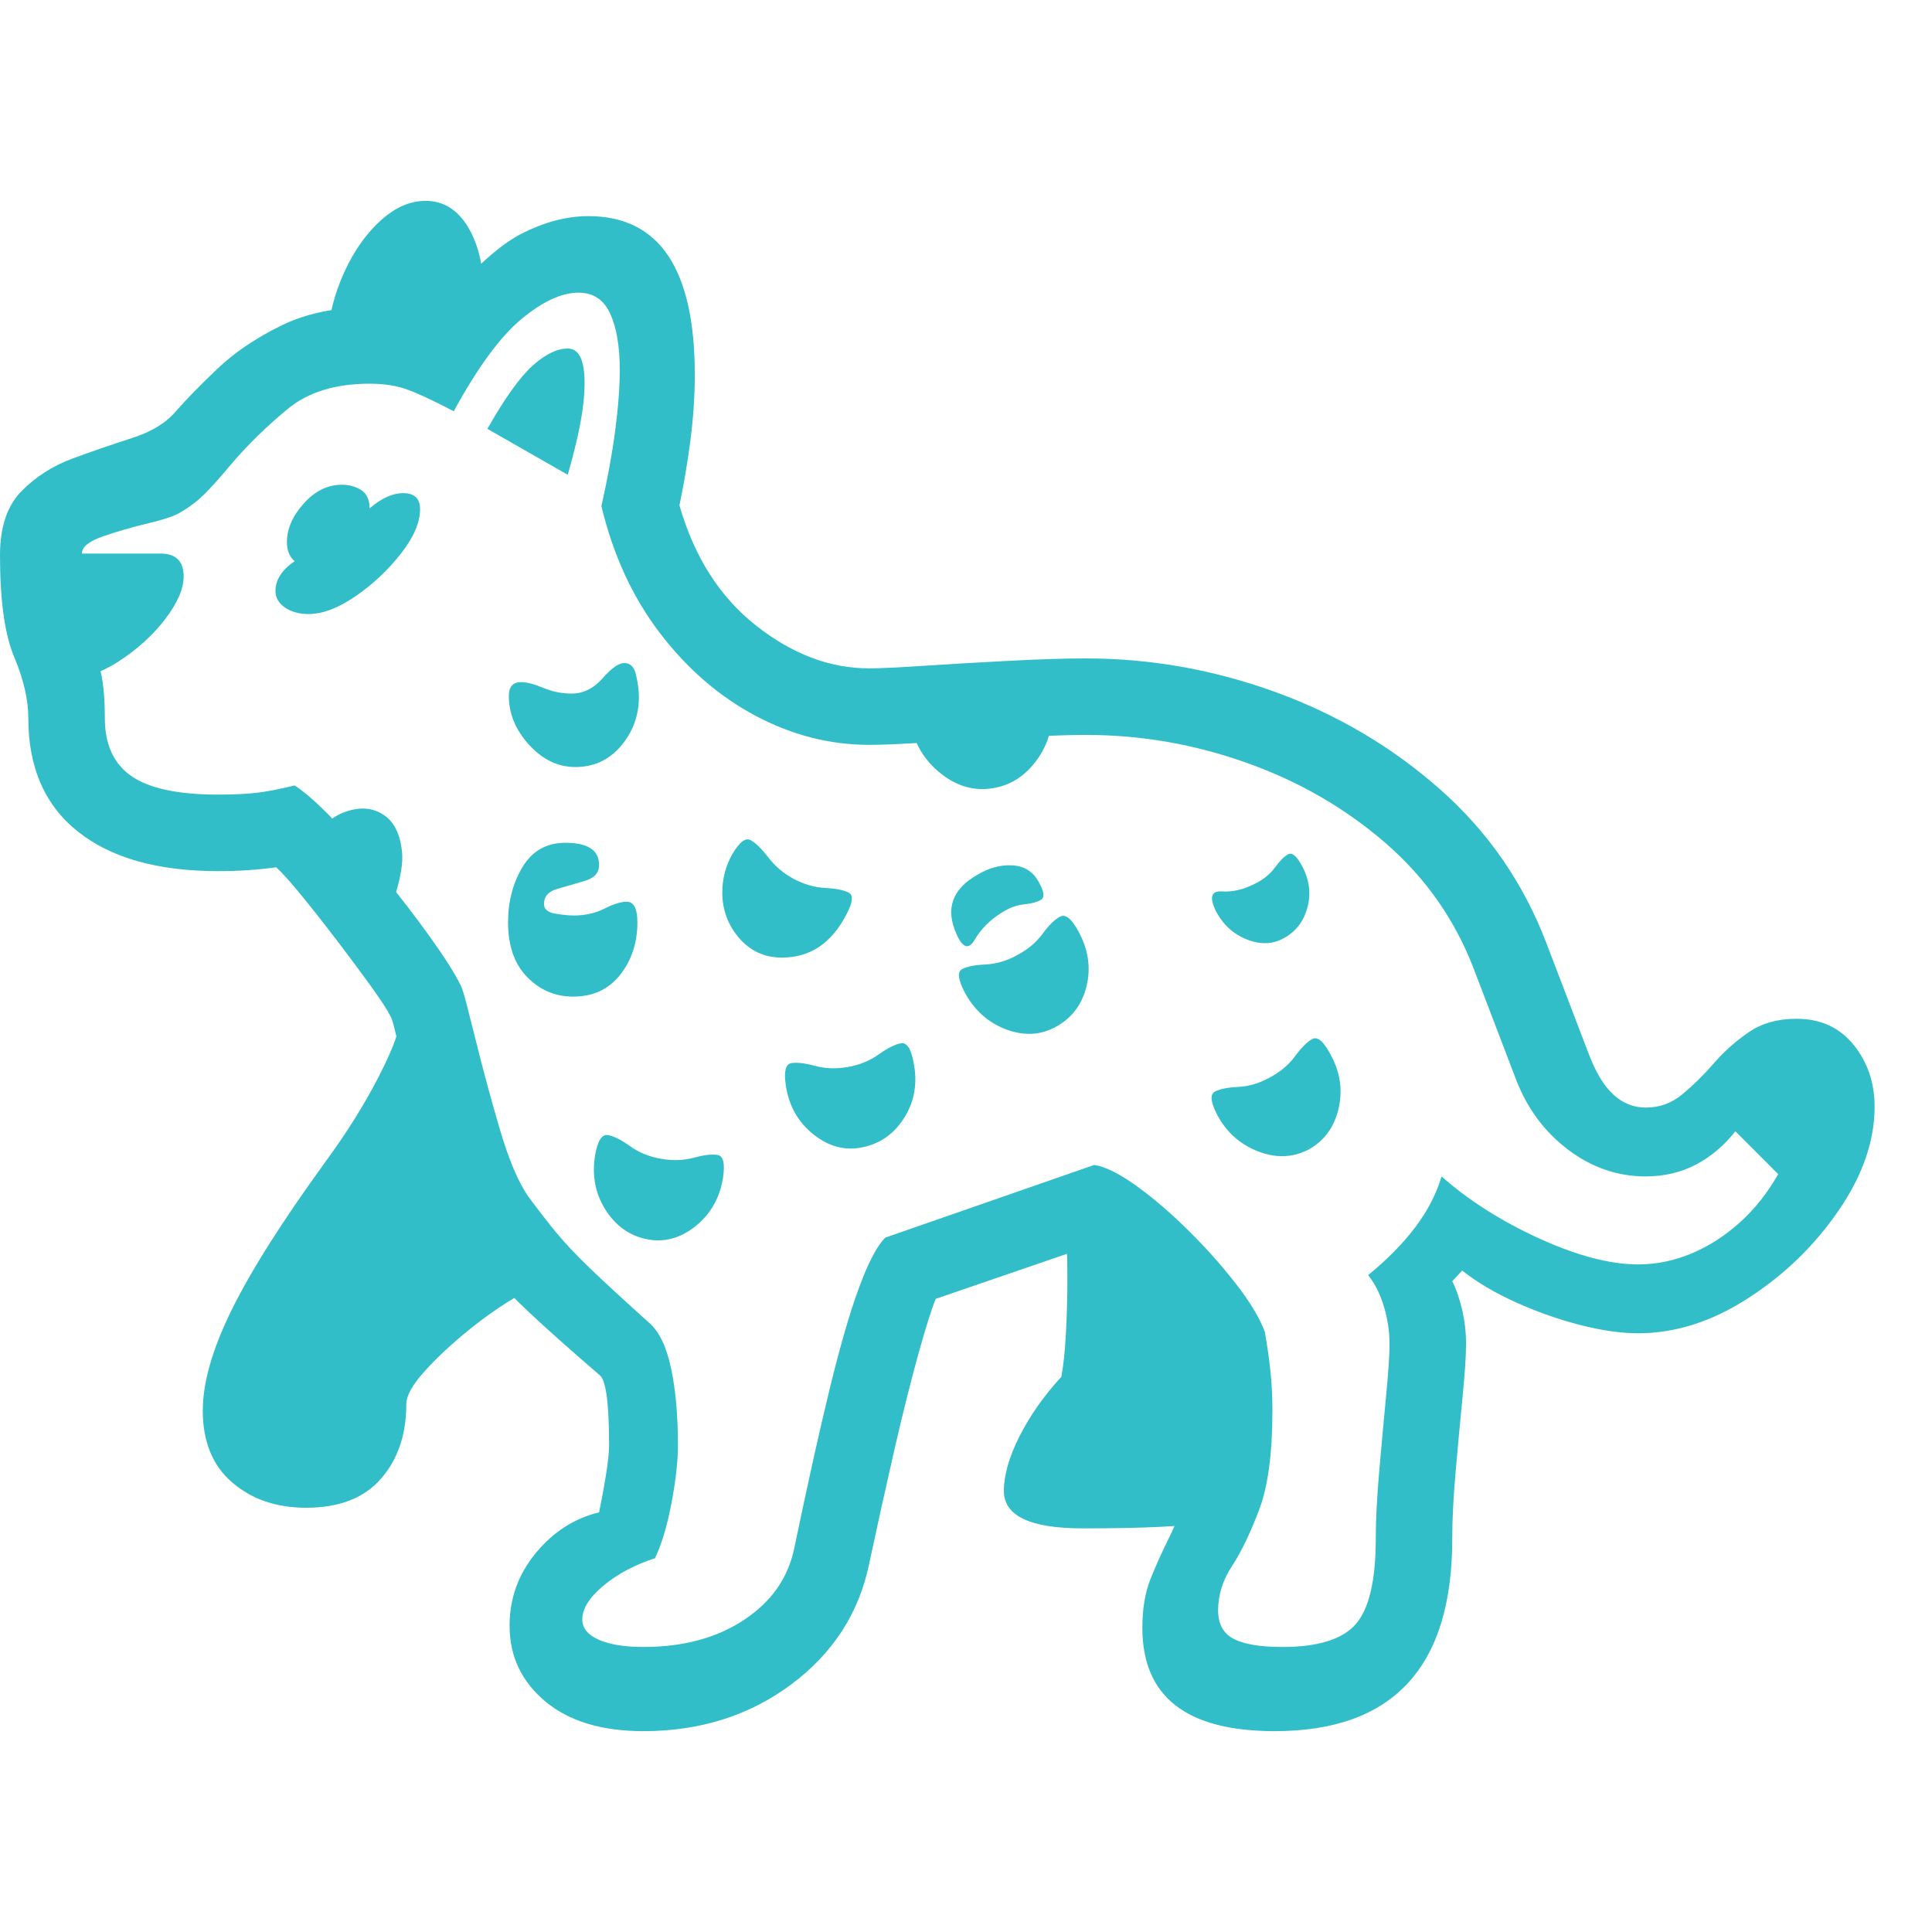<svg version="1.1" xmlns="http://www.w3.org/2000/svg" style="fill:rgba(0,0,0,1.0)" width="256" height="256" viewBox="0 0 39.453 31.25"><path fill="rgb(50, 190, 200)" d="M13.141 31.25 C12.286 31.25 11.617 31.047 11.133 30.641 C10.648 30.234 10.406 29.719 10.406 29.094 C10.406 28.542 10.583 28.049 10.938 27.617 C11.292 27.185 11.724 26.906 12.234 26.781 C12.286 26.531 12.333 26.276 12.375 26.016 C12.417 25.755 12.438 25.552 12.438 25.406 C12.438 24.562 12.375 24.089 12.25 23.984 C11.646 23.464 11.172 23.042 10.828 22.719 C10.484 22.396 10.221 22.125 10.039 21.906 C9.857 21.687 9.693 21.479 9.547 21.281 C9.234 20.854 8.966 20.26 8.742 19.5 C8.518 18.74 8.339 18.083 8.203 17.531 C8.13 17.208 8.078 16.987 8.047 16.867 C8.016 16.747 7.99 16.672 7.969 16.641 C7.906 16.516 7.773 16.313 7.57 16.031 C7.367 15.75 7.141 15.445 6.891 15.117 C6.641 14.789 6.401 14.484 6.172 14.203 C5.943 13.922 5.766 13.724 5.641 13.609 C5.276 13.661 4.88 13.688 4.453 13.688 C3.224 13.688 2.271 13.419 1.594 12.883 C0.917 12.346 0.578 11.573 0.578 10.562 C0.578 10.187 0.482 9.771 0.289 9.312 C0.096 8.854 0 8.161 0 7.234 C0 6.661 0.146 6.227 0.438 5.93 C0.729 5.633 1.081 5.409 1.492 5.258 C1.904 5.107 2.305 4.969 2.695 4.844 C3.086 4.719 3.38 4.542 3.578 4.312 C3.797 4.062 4.081 3.771 4.43 3.438 C4.779 3.104 5.211 2.81 5.727 2.555 C6.242 2.299 6.849 2.172 7.547 2.172 C7.984 2.172 8.406 2.24 8.812 2.375 C9.552 1.49 10.159 0.924 10.633 0.68 C11.107 0.435 11.568 0.312 12.016 0.312 C13.464 0.312 14.188 1.391 14.188 3.547 C14.188 3.974 14.159 4.414 14.102 4.867 C14.044 5.32 13.969 5.771 13.875 6.219 C14.177 7.271 14.698 8.089 15.438 8.672 C16.177 9.255 16.948 9.547 17.75 9.547 C17.969 9.547 18.354 9.529 18.906 9.492 C19.458 9.456 20.039 9.422 20.648 9.391 C21.258 9.359 21.766 9.344 22.172 9.344 C23.495 9.344 24.786 9.573 26.047 10.031 C27.307 10.49 28.427 11.151 29.406 12.016 C30.385 12.88 31.109 13.927 31.578 15.156 L32.438 17.406 C32.583 17.792 32.753 18.073 32.945 18.25 C33.138 18.427 33.359 18.516 33.609 18.516 C33.891 18.516 34.141 18.424 34.359 18.242 C34.578 18.06 34.792 17.849 35 17.609 C35.208 17.37 35.445 17.159 35.711 16.977 C35.977 16.794 36.302 16.703 36.688 16.703 C37.177 16.703 37.565 16.88 37.852 17.234 C38.138 17.589 38.281 18.01 38.281 18.5 C38.281 19.198 38.036 19.904 37.547 20.617 C37.057 21.331 36.443 21.927 35.703 22.406 C34.964 22.885 34.214 23.125 33.453 23.125 C33.099 23.125 32.701 23.068 32.258 22.953 C31.815 22.839 31.38 22.685 30.953 22.492 C30.526 22.299 30.161 22.083 29.859 21.844 L29.656 22.062 C29.74 22.229 29.807 22.424 29.859 22.648 C29.911 22.872 29.938 23.104 29.938 23.344 C29.938 23.583 29.914 23.943 29.867 24.422 C29.82 24.901 29.773 25.404 29.727 25.93 C29.68 26.456 29.656 26.922 29.656 27.328 C29.656 29.943 28.448 31.25 26.031 31.25 C24.229 31.25 23.328 30.547 23.328 29.141 C23.328 28.755 23.383 28.424 23.492 28.148 C23.602 27.872 23.729 27.589 23.875 27.297 C24.021 27.005 24.148 26.659 24.258 26.258 C24.367 25.857 24.422 25.339 24.422 24.703 C24.422 24.495 24.414 24.307 24.398 24.141 C24.383 23.974 24.359 23.781 24.328 23.562 C24.234 23.365 24.068 23.122 23.828 22.836 C23.589 22.549 23.326 22.268 23.039 21.992 C22.753 21.716 22.49 21.5 22.25 21.344 L19.109 22.422 C19.026 22.62 18.906 23 18.75 23.562 C18.594 24.125 18.43 24.781 18.258 25.531 C18.086 26.281 17.917 27.047 17.75 27.828 C17.542 28.839 17.01 29.661 16.156 30.297 C15.302 30.932 14.297 31.25 13.141 31.25 Z M6.25 26.688 C5.646 26.688 5.143 26.516 4.742 26.172 C4.341 25.828 4.141 25.339 4.141 24.703 C4.141 24.13 4.339 23.443 4.734 22.641 C5.13 21.839 5.771 20.828 6.656 19.609 C7.083 19.026 7.443 18.451 7.734 17.883 C8.026 17.315 8.172 16.917 8.172 16.688 L9.672 20.125 L11.594 21.984 C11.375 21.984 11.083 22.083 10.719 22.281 C10.354 22.479 9.987 22.727 9.617 23.023 C9.247 23.32 8.935 23.609 8.68 23.891 C8.424 24.172 8.297 24.401 8.297 24.578 C8.297 25.193 8.125 25.698 7.781 26.094 C7.437 26.49 6.927 26.688 6.25 26.688 Z M13.203 21.203 C12.849 21.13 12.568 20.927 12.359 20.594 C12.151 20.26 12.083 19.885 12.156 19.469 C12.208 19.187 12.294 19.057 12.414 19.078 C12.534 19.099 12.685 19.174 12.867 19.305 C13.049 19.435 13.26 19.521 13.5 19.562 C13.74 19.604 13.964 19.596 14.172 19.539 C14.38 19.482 14.542 19.464 14.656 19.484 C14.771 19.505 14.807 19.656 14.766 19.938 C14.703 20.354 14.516 20.687 14.203 20.938 C13.891 21.188 13.557 21.276 13.203 21.203 Z M7.625 15.297 L6.203 13.391 C6.422 12.922 6.685 12.625 6.992 12.5 C7.299 12.375 7.568 12.38 7.797 12.516 C8.036 12.651 8.174 12.917 8.211 13.312 C8.247 13.708 8.052 14.37 7.625 15.297 Z M1.219 9.781 L0.75 7.203 L3.281 7.203 C3.594 7.203 3.75 7.359 3.75 7.672 C3.75 7.922 3.625 8.211 3.375 8.539 C3.125 8.867 2.807 9.156 2.422 9.406 C2.036 9.656 1.635 9.781 1.219 9.781 Z M11.703 16.25 C11.339 16.25 11.026 16.117 10.766 15.852 C10.505 15.586 10.375 15.214 10.375 14.734 C10.375 14.307 10.474 13.93 10.672 13.602 C10.87 13.273 11.161 13.109 11.547 13.109 C12.005 13.109 12.234 13.26 12.234 13.562 C12.234 13.719 12.141 13.826 11.953 13.883 C11.766 13.94 11.578 13.995 11.391 14.047 C11.203 14.099 11.109 14.203 11.109 14.359 C11.109 14.464 11.185 14.529 11.336 14.555 C11.487 14.581 11.615 14.594 11.719 14.594 C11.948 14.594 12.156 14.547 12.344 14.453 C12.531 14.359 12.682 14.312 12.797 14.312 C12.943 14.312 13.016 14.453 13.016 14.734 C13.016 15.151 12.898 15.508 12.664 15.805 C12.43 16.102 12.109 16.25 11.703 16.25 Z M22.109 27.109 C21.036 27.109 20.5 26.854 20.5 26.344 C20.5 26.021 20.607 25.648 20.82 25.227 C21.034 24.805 21.318 24.401 21.672 24.016 C21.714 23.807 21.745 23.518 21.766 23.148 C21.786 22.779 21.797 22.396 21.797 22 C21.797 21.5 21.781 21.182 21.75 21.047 L23.266 21.188 L25.547 23.219 L24.656 26.984 C24.219 27.068 23.37 27.109 22.109 27.109 Z M17.609 19.328 C17.255 19.401 16.922 19.313 16.609 19.062 C16.297 18.812 16.109 18.479 16.047 18.062 C16.005 17.781 16.042 17.63 16.156 17.609 C16.271 17.589 16.432 17.607 16.641 17.664 C16.849 17.721 17.073 17.729 17.312 17.688 C17.552 17.646 17.763 17.56 17.945 17.43 C18.128 17.299 18.279 17.224 18.398 17.203 C18.518 17.182 18.604 17.312 18.656 17.594 C18.74 18.01 18.677 18.385 18.469 18.719 C18.26 19.052 17.974 19.255 17.609 19.328 Z M6.297 8.438 C6.109 8.438 5.951 8.393 5.82 8.305 C5.69 8.216 5.625 8.104 5.625 7.969 C5.625 7.74 5.755 7.536 6.016 7.359 C5.911 7.266 5.859 7.135 5.859 6.969 C5.859 6.698 5.974 6.435 6.203 6.18 C6.432 5.924 6.693 5.797 6.984 5.797 C7.13 5.797 7.26 5.833 7.375 5.906 C7.49 5.979 7.547 6.104 7.547 6.281 C7.786 6.073 8.016 5.969 8.234 5.969 C8.464 5.969 8.578 6.078 8.578 6.297 C8.578 6.568 8.448 6.87 8.188 7.203 C7.927 7.536 7.62 7.826 7.266 8.07 C6.911 8.315 6.589 8.438 6.297 8.438 Z M11.75 11.562 C11.396 11.562 11.081 11.411 10.805 11.109 C10.529 10.807 10.391 10.474 10.391 10.109 C10.391 9.922 10.474 9.828 10.641 9.828 C10.755 9.828 10.906 9.867 11.094 9.945 C11.281 10.023 11.474 10.062 11.672 10.062 C11.911 10.062 12.122 9.958 12.305 9.75 C12.487 9.542 12.635 9.438 12.75 9.438 C12.875 9.438 12.956 9.523 12.992 9.695 C13.029 9.867 13.047 10.01 13.047 10.125 C13.047 10.51 12.924 10.846 12.68 11.133 C12.435 11.419 12.125 11.562 11.75 11.562 Z M15.969 15.453 C15.615 15.453 15.323 15.32 15.094 15.055 C14.865 14.789 14.75 14.479 14.75 14.125 C14.75 13.844 14.818 13.583 14.953 13.344 C15.099 13.094 15.224 12.997 15.328 13.055 C15.432 13.112 15.552 13.229 15.688 13.406 C15.823 13.583 15.995 13.729 16.203 13.844 C16.422 13.958 16.638 14.021 16.852 14.031 C17.065 14.042 17.224 14.073 17.328 14.125 C17.432 14.177 17.417 14.328 17.281 14.578 C16.979 15.161 16.542 15.453 15.969 15.453 Z M13.141 29.531 C13.953 29.531 14.638 29.346 15.195 28.977 C15.753 28.607 16.094 28.12 16.219 27.516 C16.49 26.214 16.732 25.125 16.945 24.25 C17.159 23.375 17.359 22.685 17.547 22.18 C17.734 21.674 17.911 21.339 18.078 21.172 L22.344 19.688 C22.563 19.719 22.844 19.857 23.188 20.102 C23.531 20.346 23.885 20.648 24.25 21.008 C24.615 21.367 24.943 21.734 25.234 22.109 C25.526 22.484 25.724 22.812 25.828 23.094 C25.88 23.385 25.919 23.659 25.945 23.914 C25.971 24.169 25.984 24.432 25.984 24.703 C25.984 25.578 25.893 26.255 25.711 26.734 C25.529 27.214 25.344 27.596 25.156 27.883 C24.969 28.169 24.875 28.469 24.875 28.781 C24.875 29.063 24.982 29.258 25.195 29.367 C25.409 29.477 25.74 29.531 26.188 29.531 C26.917 29.531 27.417 29.375 27.688 29.062 C27.958 28.75 28.094 28.172 28.094 27.328 C28.094 26.953 28.117 26.495 28.164 25.953 C28.211 25.411 28.258 24.896 28.305 24.406 C28.352 23.917 28.375 23.563 28.375 23.344 C28.375 23.083 28.336 22.826 28.258 22.57 C28.18 22.315 28.073 22.104 27.938 21.938 C28.333 21.615 28.656 21.286 28.906 20.953 C29.156 20.62 29.333 20.276 29.438 19.922 C29.99 20.411 30.654 20.833 31.43 21.188 C32.206 21.542 32.88 21.719 33.453 21.719 C33.818 21.719 34.177 21.646 34.531 21.5 C34.885 21.354 35.216 21.143 35.523 20.867 C35.831 20.591 36.094 20.26 36.312 19.875 L35.438 19 C35.208 19.292 34.94 19.518 34.633 19.68 C34.326 19.841 33.984 19.922 33.609 19.922 C33.036 19.922 32.51 19.742 32.031 19.383 C31.552 19.023 31.198 18.552 30.969 17.969 L30.109 15.719 C29.724 14.698 29.12 13.831 28.297 13.117 C27.474 12.404 26.529 11.857 25.461 11.477 C24.393 11.096 23.297 10.906 22.172 10.906 C21.891 10.906 21.542 10.917 21.125 10.938 C20.708 10.958 20.279 10.982 19.836 11.008 C19.393 11.034 18.984 11.057 18.609 11.078 C18.234 11.099 17.948 11.109 17.75 11.109 C16.948 11.109 16.174 10.911 15.43 10.516 C14.685 10.12 14.034 9.557 13.477 8.828 C12.919 8.099 12.521 7.234 12.281 6.234 C12.406 5.682 12.5 5.169 12.562 4.695 C12.625 4.221 12.656 3.807 12.656 3.453 C12.656 2.974 12.591 2.591 12.461 2.305 C12.331 2.018 12.115 1.875 11.812 1.875 C11.469 1.875 11.081 2.055 10.648 2.414 C10.216 2.773 9.755 3.401 9.266 4.297 C8.849 4.078 8.531 3.93 8.312 3.852 C8.094 3.773 7.839 3.734 7.547 3.734 C6.849 3.734 6.292 3.906 5.875 4.25 C5.458 4.594 5.083 4.958 4.75 5.344 C4.542 5.594 4.362 5.797 4.211 5.953 C4.06 6.109 3.885 6.245 3.688 6.359 C3.573 6.432 3.352 6.508 3.023 6.586 C2.695 6.664 2.388 6.753 2.102 6.852 C1.815 6.951 1.672 7.068 1.672 7.203 C1.672 7.839 1.711 8.315 1.789 8.633 C1.867 8.951 1.945 9.237 2.023 9.492 C2.102 9.747 2.141 10.104 2.141 10.562 C2.141 11.104 2.323 11.5 2.688 11.75 C3.052 12 3.641 12.125 4.453 12.125 C4.776 12.125 5.044 12.112 5.258 12.086 C5.471 12.06 5.724 12.01 6.016 11.938 C6.214 12.063 6.477 12.294 6.805 12.633 C7.133 12.971 7.471 13.354 7.82 13.781 C8.169 14.208 8.49 14.625 8.781 15.031 C9.073 15.438 9.281 15.766 9.406 16.016 C9.438 16.078 9.479 16.211 9.531 16.414 C9.583 16.617 9.646 16.865 9.719 17.156 C9.854 17.708 10.016 18.305 10.203 18.945 C10.391 19.586 10.589 20.052 10.797 20.344 C11.005 20.625 11.195 20.87 11.367 21.078 C11.539 21.286 11.766 21.526 12.047 21.797 C12.328 22.068 12.729 22.437 13.25 22.906 C13.458 23.083 13.609 23.393 13.703 23.836 C13.797 24.279 13.844 24.802 13.844 25.406 C13.844 25.74 13.799 26.138 13.711 26.602 C13.622 27.065 13.51 27.437 13.375 27.719 C12.958 27.854 12.607 28.042 12.32 28.281 C12.034 28.521 11.891 28.75 11.891 28.969 C11.891 29.146 12.003 29.284 12.227 29.383 C12.451 29.482 12.755 29.531 13.141 29.531 Z M21.547 16.875 C21.234 17.042 20.896 17.055 20.531 16.914 C20.167 16.773 19.885 16.516 19.688 16.141 C19.562 15.891 19.549 15.74 19.648 15.688 C19.747 15.635 19.906 15.604 20.125 15.594 C20.344 15.583 20.557 15.521 20.766 15.406 C20.984 15.292 21.159 15.146 21.289 14.969 C21.419 14.792 21.539 14.674 21.648 14.617 C21.758 14.56 21.88 14.656 22.016 14.906 C22.224 15.281 22.281 15.659 22.188 16.039 C22.094 16.419 21.88 16.698 21.547 16.875 Z M19.531 14.969 C19.302 14.458 19.443 14.057 19.953 13.766 C20.193 13.62 20.435 13.555 20.68 13.57 C20.924 13.586 21.104 13.703 21.219 13.922 C21.323 14.109 21.336 14.227 21.258 14.273 C21.18 14.32 21.063 14.352 20.906 14.367 C20.75 14.383 20.594 14.443 20.438 14.547 C20.208 14.693 20.031 14.872 19.906 15.086 C19.781 15.299 19.656 15.26 19.531 14.969 Z M11.594 5.594 L9.953 4.656 C10.307 4.031 10.615 3.602 10.875 3.367 C11.135 3.133 11.375 3.016 11.594 3.016 C11.823 3.016 11.938 3.25 11.938 3.719 C11.938 3.958 11.909 4.232 11.852 4.539 C11.794 4.846 11.708 5.198 11.594 5.594 Z M6.672 3.125 C6.672 2.594 6.768 2.091 6.961 1.617 C7.154 1.143 7.406 0.755 7.719 0.453 C8.031 0.151 8.354 -0 8.688 -0 C9.052 -0 9.341 0.177 9.555 0.531 C9.768 0.885 9.875 1.333 9.875 1.875 L8.906 3.125 Z M26.719 19.375 C26.396 19.542 26.049 19.552 25.68 19.406 C25.31 19.26 25.031 19.005 24.844 18.641 C24.719 18.391 24.708 18.24 24.812 18.188 C24.917 18.135 25.076 18.104 25.289 18.094 C25.503 18.083 25.714 18.021 25.922 17.906 C26.141 17.792 26.315 17.646 26.445 17.469 C26.576 17.292 26.693 17.174 26.797 17.117 C26.901 17.06 27.021 17.156 27.156 17.406 C27.365 17.771 27.424 18.146 27.336 18.531 C27.247 18.917 27.042 19.198 26.719 19.375 Z M20.234 12 C19.849 12.052 19.49 11.935 19.156 11.648 C18.823 11.362 18.63 10.995 18.578 10.547 L21.453 10.125 C21.536 10.594 21.453 11.01 21.203 11.375 C20.953 11.74 20.63 11.948 20.234 12 Z M26.234 15.047 C26.005 15.182 25.75 15.195 25.469 15.086 C25.187 14.977 24.974 14.781 24.828 14.5 C24.693 14.219 24.734 14.086 24.953 14.102 C25.172 14.117 25.401 14.063 25.641 13.938 C25.807 13.854 25.94 13.745 26.039 13.609 C26.138 13.474 26.227 13.385 26.305 13.344 C26.383 13.302 26.474 13.375 26.578 13.562 C26.734 13.844 26.776 14.128 26.703 14.414 C26.63 14.701 26.474 14.911 26.234 15.047 Z M39.453 26.562" /></svg>